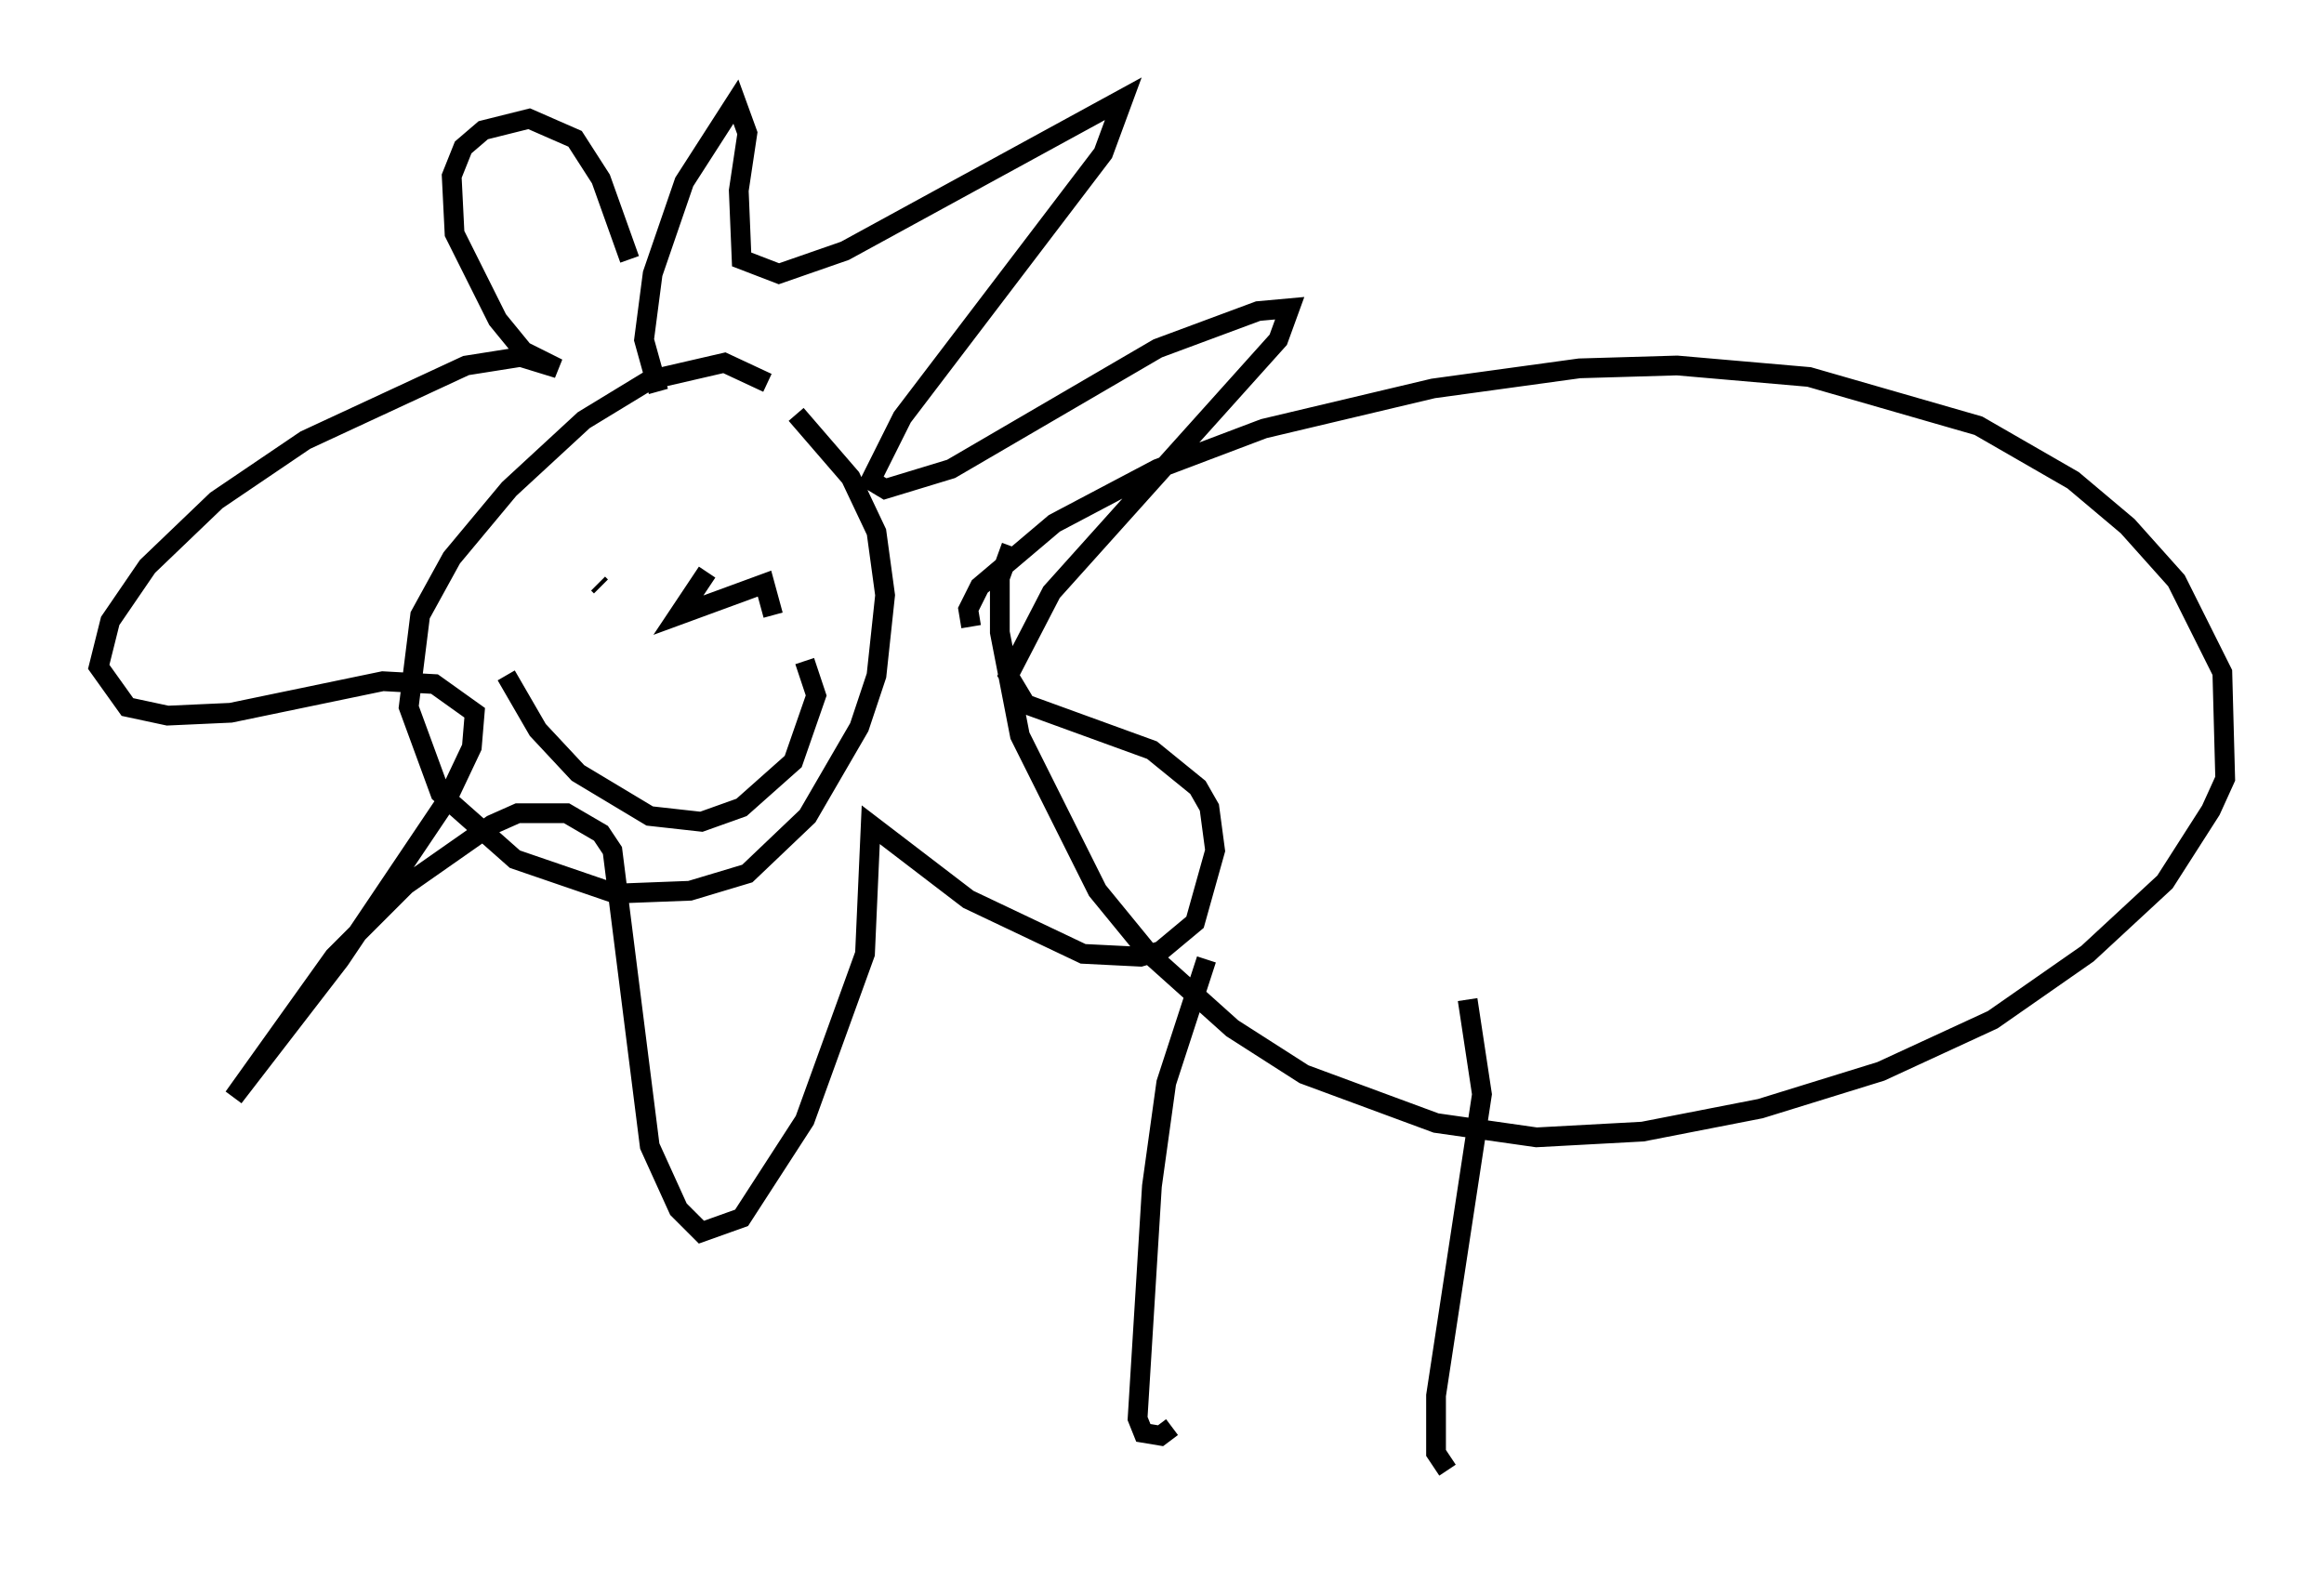 <?xml version="1.0" encoding="utf-8" ?>
<svg baseProfile="full" height="79.43" version="1.1" width="117.631" xmlns="http://www.w3.org/2000/svg" xmlns:ev="http://www.w3.org/2001/xml-events" xmlns:xlink="http://www.w3.org/1999/xlink"><defs /><rect fill="white" height="79.43" width="117.631" x="0" y="0" /><path d="M40.732, 20.978 m-1.888, -1.598 l-2.179, -1.017 -3.777, 0.872 l-3.341, 2.034 -3.777, 3.486 l-2.905, 3.486 -1.598, 2.905 l-0.581, 4.648 1.598, 4.358 l3.777, 3.341 5.084, 1.743 l3.777, -0.145 2.905, -0.872 l3.05, -2.905 2.615, -4.503 l0.872, -2.615 0.436, -4.067 l-0.436, -3.196 -1.307, -2.76 l-2.76, -3.196 m-6.972, -1.162 l-0.726, -2.615 0.436, -3.341 l1.598, -4.648 2.615, -4.067 l0.581, 1.598 -0.436, 2.905 l0.145, 3.486 1.888, 0.726 l3.341, -1.162 14.089, -7.698 l-1.017, 2.76 -10.168, 13.363 l-1.598, 3.196 0.726, 0.436 l3.341, -1.017 10.458, -6.101 l5.084, -1.888 1.598, -0.145 l-0.581, 1.598 -11.475, 12.782 l-2.179, 4.212 0.872, 1.453 l6.391, 2.324 2.324, 1.888 l0.581, 1.017 0.291, 2.179 l-1.017, 3.631 -1.743, 1.453 l-1.017, 0.291 -2.905, -0.145 l-5.81, -2.76 -4.939, -3.777 l-0.291, 6.536 -3.05, 8.425 l-3.196, 4.939 -2.034, 0.726 l-1.162, -1.162 -1.453, -3.196 l-1.888, -14.961 -0.581, -0.872 l-1.743, -1.017 -2.469, 0.0 l-1.307, 0.581 -4.358, 3.05 l-3.631, 3.631 -5.084, 7.117 l5.374, -6.972 5.374, -7.989 l1.307, -2.76 0.145, -1.743 l-2.034, -1.453 -2.615, -0.145 l-7.698, 1.598 -3.196, 0.145 l-2.034, -0.436 -1.453, -2.034 l0.581, -2.324 1.888, -2.76 l3.486, -3.341 4.503, -3.05 l8.134, -3.777 2.76, -0.436 l1.888, 0.581 -1.743, -0.872 l-1.307, -1.598 -2.179, -4.358 l-0.145, -2.905 0.581, -1.453 l1.017, -0.872 2.324, -0.581 l2.324, 1.017 1.307, 2.034 l1.453, 4.067 m-6.246, 21.061 l1.598, 2.76 2.034, 2.179 l3.631, 2.179 2.615, 0.291 l2.034, -0.726 2.615, -2.324 l1.162, -3.341 -0.581, -1.743 m-10.458, -3.922 l0.145, 0.145 m6.536, -0.726 l0.0, 0.0 m2.179, 2.179 l-0.436, -1.598 -4.358, 1.598 l1.453, -2.179 m13.363, 2.76 l-0.145, -0.872 0.581, -1.162 l3.777, -3.196 5.229, -2.76 l5.374, -2.034 8.57, -2.034 l7.408, -1.017 4.939, -0.145 l6.682, 0.581 8.57, 2.469 l4.793, 2.76 2.76, 2.324 l2.469, 2.76 2.324, 4.648 l0.145, 5.374 -0.726, 1.598 l-2.324, 3.631 -3.922, 3.631 l-4.793, 3.341 -5.665, 2.615 l-6.101, 1.888 -5.955, 1.162 l-5.374, 0.291 -5.084, -0.726 l-6.682, -2.469 -3.631, -2.324 l-4.212, -3.777 -2.615, -3.196 l-3.922, -7.844 -1.017, -5.229 l0.0, -2.76 0.581, -1.598 m9.877, 20.916 l-2.034, 6.246 -0.726, 5.229 l-0.726, 11.765 0.291, 0.726 l0.872, 0.145 0.581, -0.436 m14.961, -21.642 l0.726, 4.793 -2.324, 15.251 l0.0, 2.905 0.581, 0.872 " fill="none" stroke="black" stroke-width="1" /></svg>